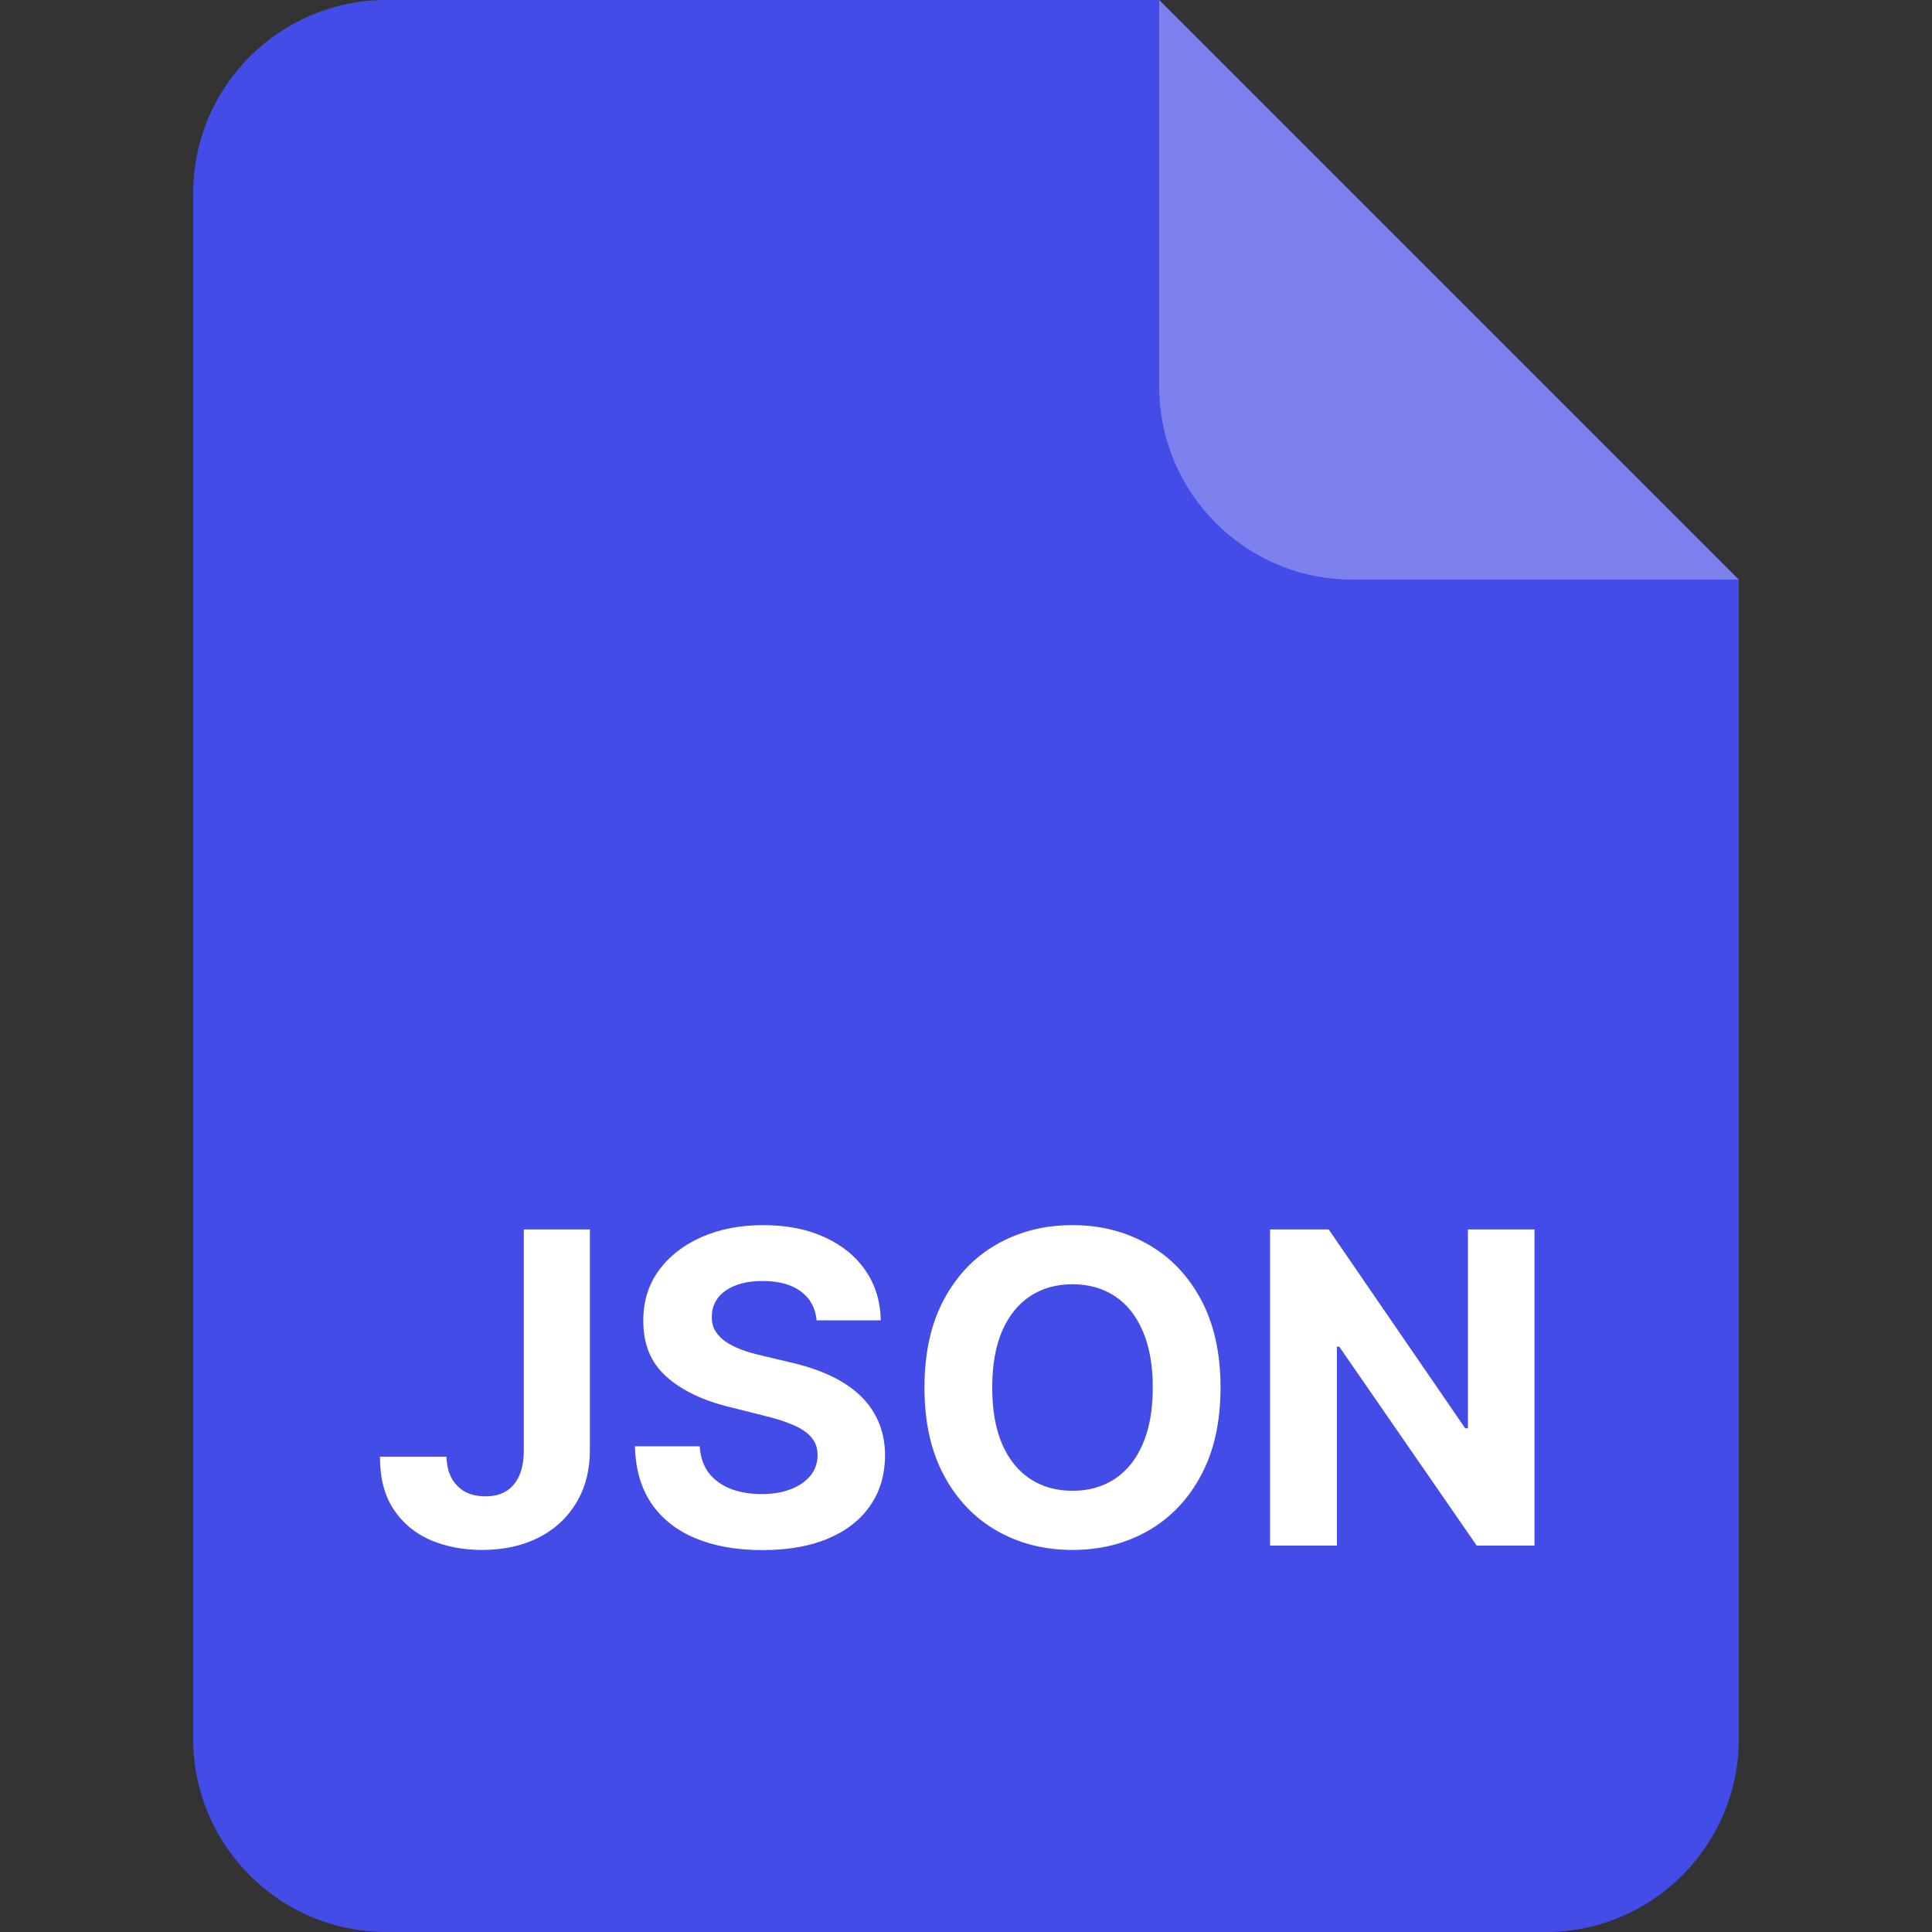 <svg width="40" height="40" viewBox="0 0 40 40" fill="none" xmlns="http://www.w3.org/2000/svg">
<rect x="0" y="0" width="40" height="40" fill="#333333" stroke="none"/>
<path d="M4 4C4 1.791 5.791 0 8 0H24L36 12V36C36 38.209 34.209 40 32 40H8C5.791 40 4 38.209 4 36V4Z" fill="#444CE7"/>
<path opacity="0.3" d="M24 0L36 12H28C25.791 12 24 10.209 24 8V0Z" fill="white"/>
<path d="M10.845 25.454H12.213V30.018C12.213 30.44 12.118 30.807 11.929 31.118C11.741 31.429 11.48 31.669 11.146 31.837C10.811 32.005 10.422 32.09 9.979 32.09C9.585 32.09 9.227 32.02 8.905 31.882C8.586 31.741 8.332 31.528 8.145 31.242C7.957 30.955 7.865 30.594 7.867 30.159H9.244C9.248 30.332 9.284 30.48 9.35 30.603C9.418 30.725 9.511 30.819 9.628 30.885C9.747 30.948 9.888 30.98 10.05 30.98C10.22 30.98 10.364 30.944 10.481 30.872C10.6 30.797 10.691 30.689 10.753 30.546C10.815 30.403 10.845 30.227 10.845 30.018V25.454ZM16.908 27.337C16.883 27.079 16.773 26.879 16.579 26.736C16.385 26.593 16.122 26.522 15.79 26.522C15.564 26.522 15.373 26.554 15.218 26.618C15.062 26.68 14.943 26.766 14.86 26.877C14.779 26.988 14.738 27.113 14.738 27.254C14.734 27.371 14.758 27.473 14.812 27.561C14.867 27.648 14.943 27.724 15.039 27.788C15.134 27.849 15.245 27.904 15.371 27.951C15.497 27.995 15.631 28.034 15.774 28.066L16.362 28.206C16.647 28.27 16.909 28.355 17.148 28.462C17.387 28.569 17.593 28.7 17.768 28.855C17.943 29.011 18.078 29.194 18.174 29.405C18.272 29.616 18.322 29.858 18.324 30.13C18.322 30.531 18.22 30.878 18.017 31.172C17.817 31.464 17.527 31.691 17.148 31.853C16.771 32.013 16.316 32.093 15.783 32.093C15.255 32.093 14.795 32.012 14.403 31.85C14.013 31.688 13.708 31.448 13.489 31.131C13.271 30.811 13.157 30.416 13.146 29.945H14.486C14.501 30.164 14.563 30.348 14.674 30.495C14.787 30.64 14.937 30.749 15.125 30.824C15.315 30.896 15.529 30.933 15.767 30.933C16.002 30.933 16.205 30.898 16.378 30.83C16.552 30.762 16.688 30.667 16.784 30.546C16.88 30.424 16.927 30.285 16.927 30.127C16.927 29.98 16.884 29.857 16.796 29.756C16.711 29.656 16.585 29.571 16.419 29.501C16.255 29.43 16.054 29.366 15.815 29.309L15.102 29.13C14.551 28.996 14.115 28.786 13.795 28.5C13.476 28.215 13.317 27.83 13.319 27.347C13.317 26.95 13.422 26.604 13.636 26.308C13.851 26.012 14.146 25.78 14.521 25.614C14.896 25.448 15.322 25.365 15.799 25.365C16.285 25.365 16.709 25.448 17.071 25.614C17.436 25.78 17.719 26.012 17.921 26.308C18.124 26.604 18.228 26.947 18.235 27.337H16.908ZM25.27 28.727C25.27 29.441 25.134 30.048 24.864 30.549C24.596 31.05 24.229 31.432 23.765 31.696C23.302 31.959 22.782 32.09 22.205 32.09C21.623 32.09 21.101 31.957 20.639 31.693C20.176 31.429 19.811 31.047 19.543 30.546C19.274 30.045 19.14 29.439 19.14 28.727C19.14 28.014 19.274 27.406 19.543 26.905C19.811 26.405 20.176 26.023 20.639 25.761C21.101 25.497 21.623 25.365 22.205 25.365C22.782 25.365 23.302 25.497 23.765 25.761C24.229 26.023 24.596 26.405 24.864 26.905C25.134 27.406 25.27 28.014 25.27 28.727ZM23.867 28.727C23.867 28.265 23.797 27.875 23.659 27.558C23.523 27.24 23.33 26.999 23.081 26.835C22.831 26.671 22.539 26.589 22.205 26.589C21.87 26.589 21.578 26.671 21.329 26.835C21.08 26.999 20.886 27.24 20.747 27.558C20.611 27.875 20.543 28.265 20.543 28.727C20.543 29.19 20.611 29.579 20.747 29.897C20.886 30.215 21.08 30.455 21.329 30.619C21.578 30.783 21.87 30.865 22.205 30.865C22.539 30.865 22.831 30.783 23.081 30.619C23.33 30.455 23.523 30.215 23.659 29.897C23.797 29.579 23.867 29.19 23.867 28.727ZM31.77 25.454V32H30.574L27.727 27.88H27.679V32H26.295V25.454H27.509L30.335 29.571H30.392V25.454H31.77Z" fill="white"/>
</svg>
